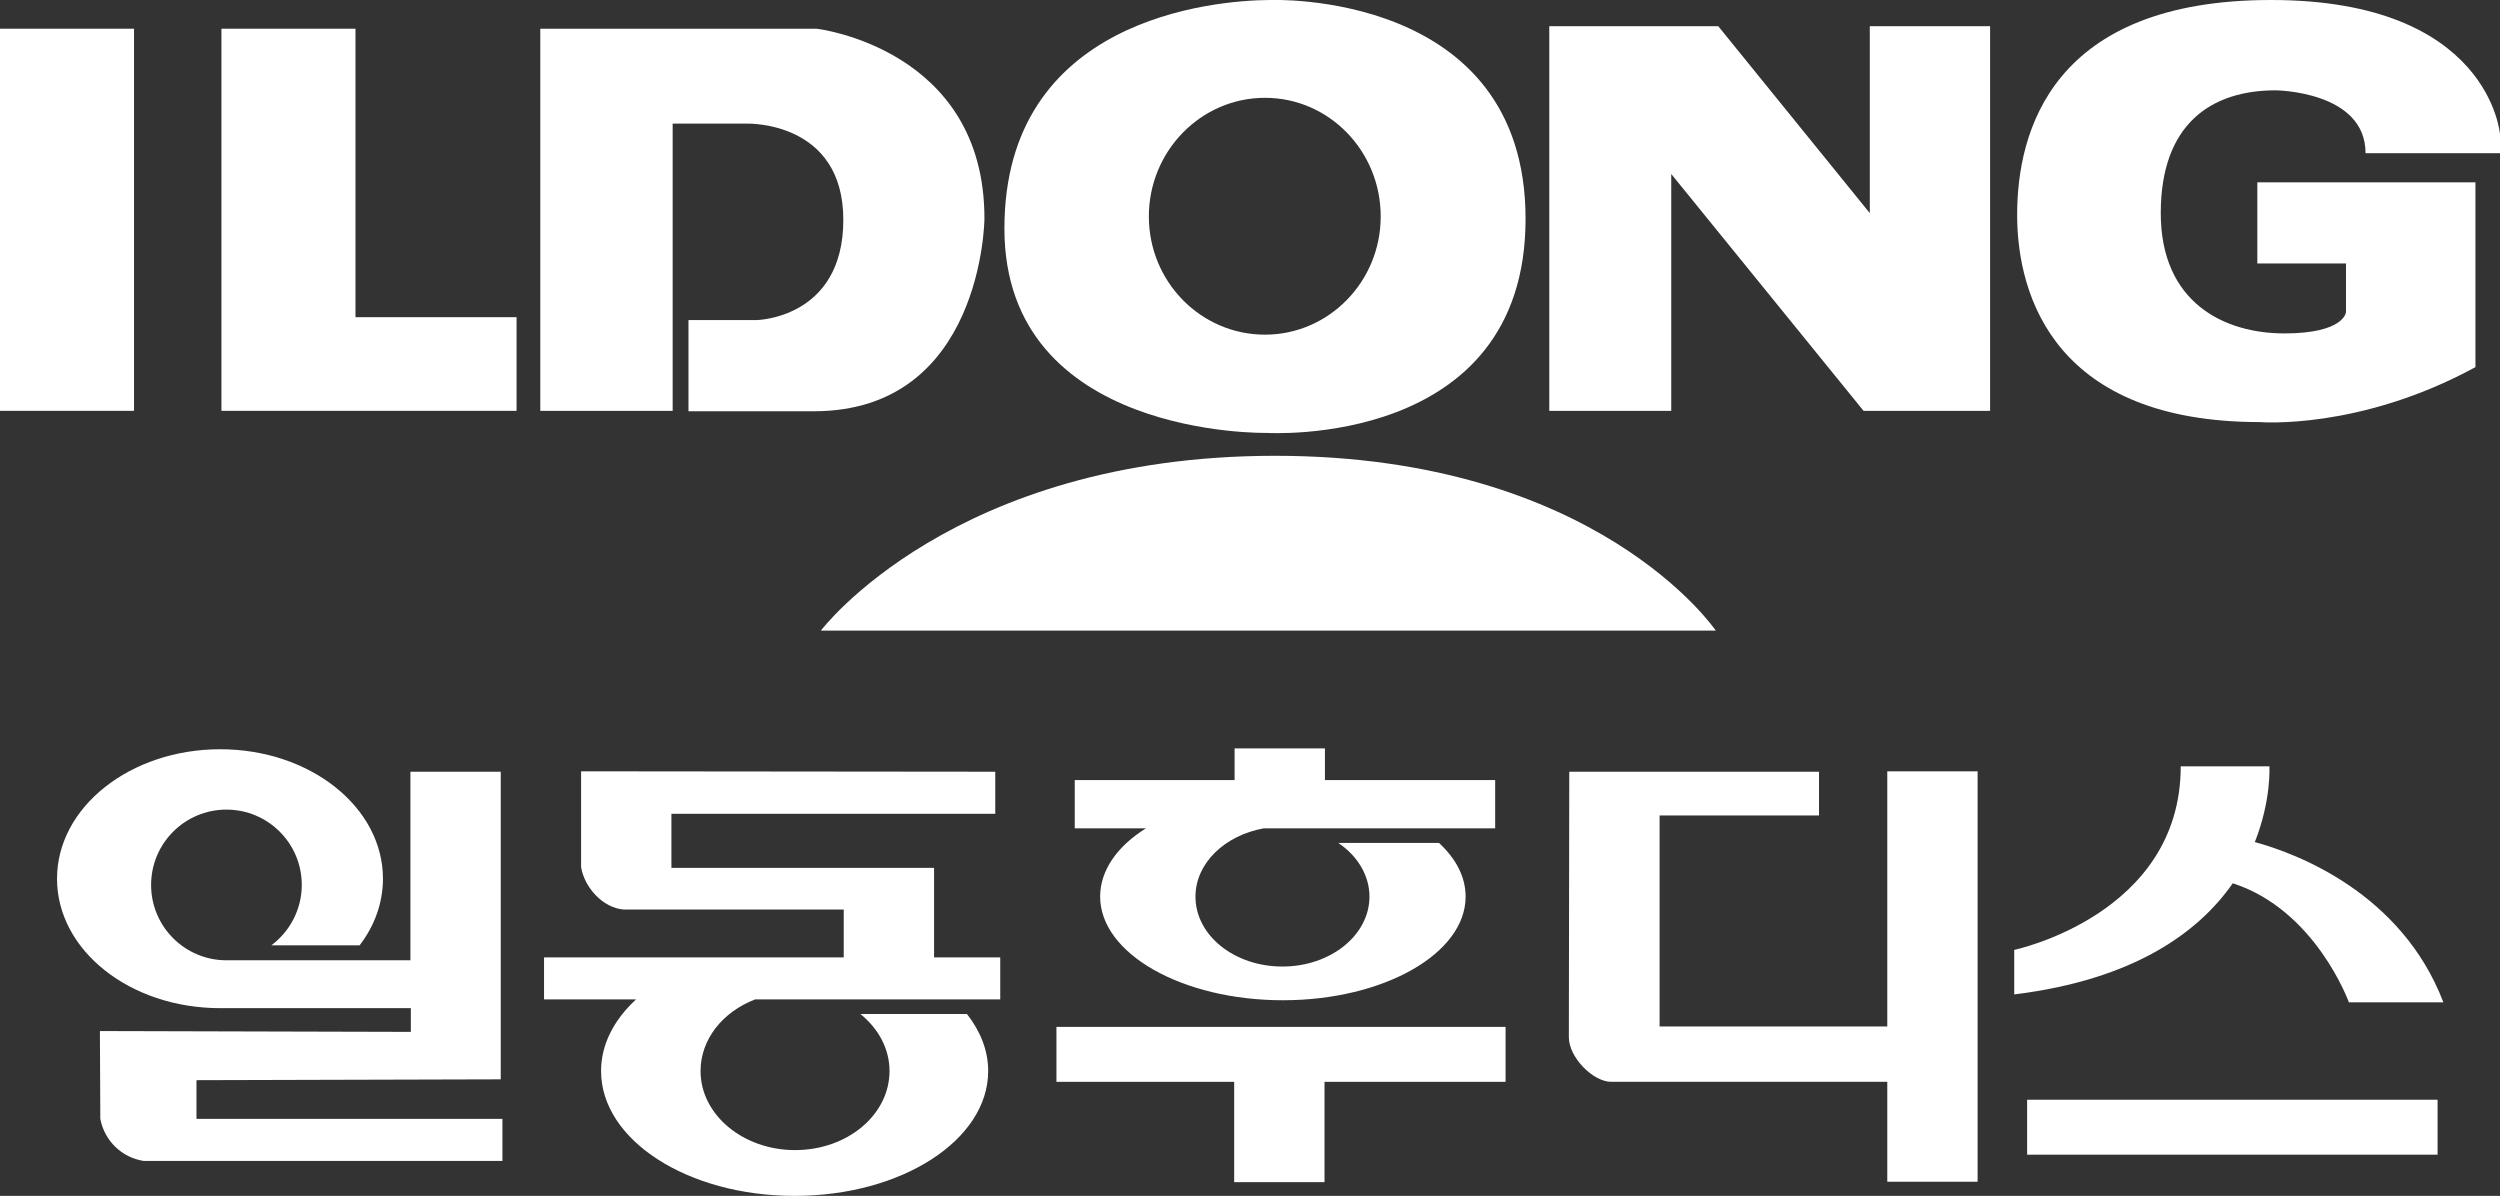 <?xml version="1.0" encoding="utf-8"?>
<!-- Generator: Adobe Illustrator 24.2.0, SVG Export Plug-In . SVG Version: 6.00 Build 0)  -->
<svg version="1.1" xmlns="http://www.w3.org/2000/svg" xmlns:xlink="http://www.w3.org/1999/xlink" x="0px" y="0px"
	 viewBox="0 0 60.06 28.73" style="enable-background:new 0 0 60.06 28.73;" xml:space="preserve">
<rect x="0" y="0" width="60.06" height="28.73" fill="#333333" stroke="none"/>
<g id="디자인">
	<g>
		<g>
			<g>
				<g>
					<polygon style="fill:#FFFFFF;" points="44.92,0.63 44.92,5.12 41.28,0.63 40.15,0.63 37.28,0.63 37.22,0.63 37.22,9.87 
						40.15,9.87 40.15,4.18 44.77,9.87 44.92,9.87 47.55,9.87 47.81,9.87 47.81,0.63 					"/>
					<g>
						<rect y="0.69" style="fill:#FFFFFF;" width="3.22" height="9.18"/>
						<path style="fill:#FFFFFF;" d="M19.62,0.69h-3.46v0h-3.18v9.18h3.18v-6.9h1.79c0,0,2.31-0.07,2.31,2.31
							c0,2.38-2.09,2.41-2.09,2.41h-1.63v2.19h3.01c4.06,0,4.1-4.62,4.1-4.62C23.66,1.16,19.62,0.69,19.62,0.69z"/>
						<polygon style="fill:#FFFFFF;" points="8.54,0.69 5.32,0.69 5.32,7.62 5.32,9.87 8.54,9.87 12.41,9.87 12.41,7.62 8.54,7.62 
													"/>
					</g>
					<path style="fill:#FFFFFF;" d="M27.6,5.2c0-1.57,1.25-2.85,2.79-2.85c1.54,0,2.78,1.28,2.78,2.85s-1.25,2.84-2.78,2.84
						C28.85,8.04,27.6,6.77,27.6,5.2z M24.13,5.49c0,5.04,6.3,4.91,6.3,4.91s6.22,0.39,6.22-5.14c0-5.52-6.15-5.26-6.15-5.26
						C29.13,0.01,24.13,0.45,24.13,5.49z"/>
					<path style="fill:#FFFFFF;" d="M56.83,3.68h3.23V3.23c0,0-0.24-3.23-5.5-3.23c-5.26,0-6.1,3.15-6.1,5.16
						c0,2.01,0.96,4.98,5.83,4.98c0,0,2.39,0.2,5.18-1.32V4.38h-5.24v1.95h2.13V7.5c0,0-0.04,0.51-1.48,0.51
						c-1.45,0-2.97-0.74-2.97-2.89c0-2.15,1.22-2.95,2.76-2.95C54.68,2.17,56.83,2.19,56.83,3.68z"/>
					<path style="fill:#FFFFFF;" d="M19.72,15.15c0,0,3.17-4.2,10.91-4.2c7.75,0,10.59,4.2,10.59,4.2H19.72z"/>
				</g>
				<g>
					<g>
						<line style="fill:#FFFFFF;" x1="31.25" y1="19.9" x2="34.11" y2="19.9"/>
					</g>
					<polygon style="fill:#FFFFFF;" points="36.17,24.67 25.38,24.67 25.38,25.99 29.65,25.99 29.65,28.4 31.82,28.4 31.82,25.99 
						36.17,25.99 					"/>
					<rect x="48.7" y="26.42" style="fill:#FFFFFF;" width="9.86" height="1.32"/>
					<path style="fill:#FFFFFF;" d="M54.17,20.23c0.4-1.01,0.35-1.82,0.35-1.82h-2.13c0,3.57-4,4.41-4,4.41v1.07
						c2.91-0.36,4.44-1.51,5.25-2.67c1.99,0.64,2.79,2.86,2.79,2.86h2.27C57.69,21.44,55.16,20.5,54.17,20.23z"/>
					<path style="fill:#FFFFFF;" d="M4.72,26.88v-0.93l7.31-0.02v-7.39H9.86v4.53H5.44c-1,0-1.81-0.81-1.81-1.81
						c0-1,0.81-1.81,1.81-1.81c1,0,1.81,0.81,1.81,1.81c0,0.59-0.29,1.12-0.73,1.45h2.12c0.36-0.47,0.56-1.02,0.56-1.6
						c0-1.72-1.75-3.11-3.91-3.11c-2.16,0-3.92,1.39-3.92,3.11c0,1.72,1.75,3.11,3.92,3.11h4.58v0.57l-7.47-0.02l0.01,2.11
						c0.1,0.53,0.52,0.93,1.04,1.01h8.62v-1.01H4.72z"/>
					<g>
						<path style="fill:#FFFFFF;" d="M17.16,23h-4.09v1.01h2.21c-0.53,0.49-0.84,1.08-0.84,1.72c0,1.66,2.08,3,4.65,3
							c2.57,0,4.65-1.34,4.65-3c0-0.5-0.19-0.96-0.51-1.37h-2.56c0.43,0.35,0.7,0.83,0.7,1.37c0,1.05-1.01,1.9-2.27,1.9
							c-1.25,0-2.27-0.85-2.27-1.9c0-0.76,0.53-1.42,1.31-1.72h5.89V23h-1.59v-2.15h-6.31v-1.3h7.78v-1.01l-9.95-0.01l0,2.3
							c0.08,0.49,0.52,0.98,1.02,1.02h5.29V23H17.16"/>
					</g>
					<path style="fill:#FFFFFF;" d="M31.25,19.9h-0.89c-0.94,0.17-1.64,0.84-1.64,1.64c0,0.93,0.93,1.68,2.09,1.68
						c1.15,0,2.09-0.75,2.09-1.68c0-0.52-0.3-0.99-0.75-1.29h2.42c0.41,0.38,0.64,0.82,0.64,1.29c0,1.37-1.97,2.49-4.39,2.49
						c-2.42,0-4.39-1.12-4.39-2.49c0-0.63,0.41-1.21,1.1-1.64h-1.71v-1.16h3.84v-0.76h2.17v0.76h4.09v1.16h-1.8"/>
					<g>
						<polyline style="fill:#FFFFFF;" points="39.87,24.67 39.87,24.67 39.87,24.67 						"/>
						<path style="fill:#FFFFFF;" d="M39.87,24.67l0-5.08h3.83v-1.05h-6l-0.01,6.38c0,0.48,0.58,1.07,1.02,1.07l0,0h6.63v2.4h2.17
							v-9.86h-2.17v6.13H39.87"/>
						<line style="fill:#FFFFFF;" x1="39.87" y1="24.67" x2="39.87" y2="24.67"/>
					</g>
				</g>
			</g>
		</g>
	</g>
</g>
<g id="도면">
</g>
</svg>
